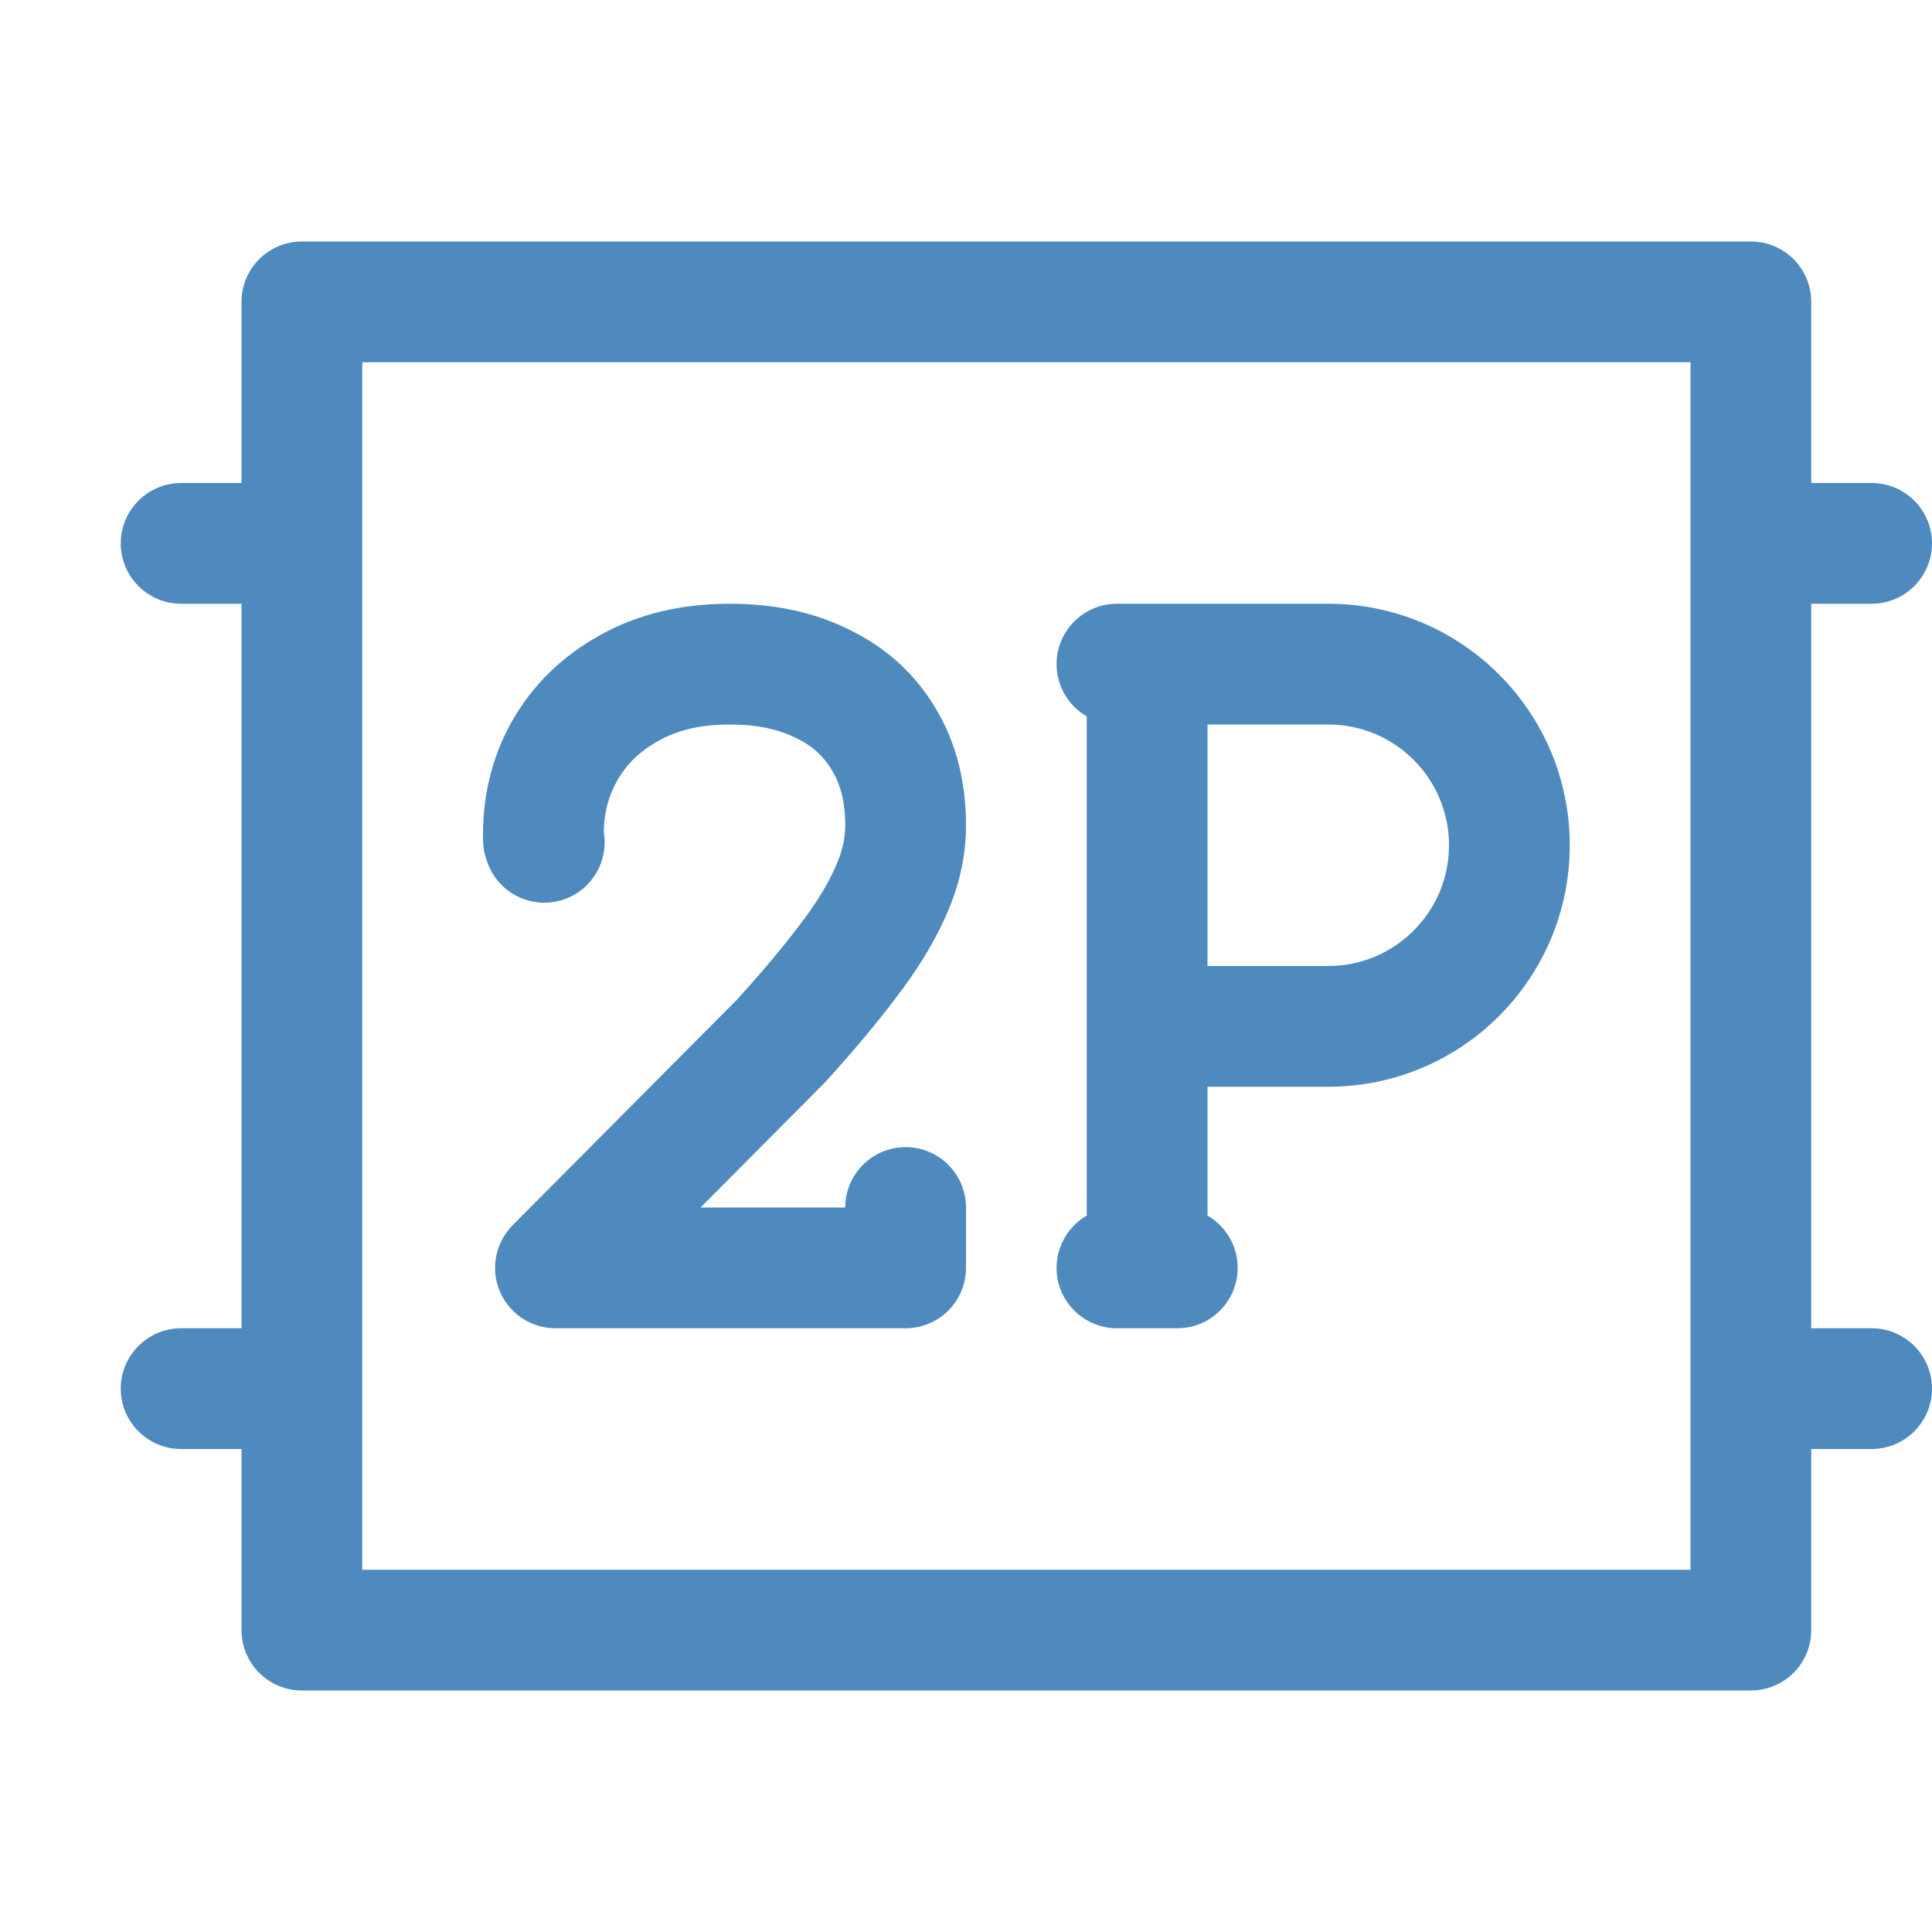 <svg width="16" height="16" viewBox="0 0 16 16" fill="none" xmlns="http://www.w3.org/2000/svg">
<g opacity="0.88">
<path fill-rule="evenodd" clip-rule="evenodd" d="M9.25 5C8.974 5 8.75 5.224 8.75 5.5C8.75 5.685 8.851 5.847 9 5.933V10.067C8.851 10.153 8.75 10.315 8.75 10.5C8.75 10.776 8.974 11 9.25 11H9.75C10.026 11 10.25 10.776 10.25 10.5C10.25 10.315 10.149 10.153 10 10.067V9H11C12.105 9 13 8.105 13 7C13 5.895 12.105 5 11 5H9.25ZM10 8V6H11C11.552 6 12 6.448 12 7C12 7.552 11.552 8 11 8H10Z" fill="#377AB5" class="Blue"/>
<path d="M5.457 6.133C5.604 6.051 5.793 6 6.043 6C6.277 6 6.454 6.043 6.589 6.11L6.595 6.113C6.73 6.178 6.823 6.265 6.888 6.376L6.892 6.382C6.956 6.489 7 6.633 7 6.837C7 6.939 6.977 7.051 6.92 7.176L6.918 7.181C6.858 7.318 6.763 7.477 6.625 7.657L6.623 7.659C6.482 7.846 6.309 8.052 6.102 8.28L4.245 10.147C4.103 10.291 4.061 10.505 4.138 10.692C4.216 10.879 4.398 11 4.6 11H7.5C7.776 11 8 10.776 8 10.5V10C8 9.724 7.776 9.5 7.5 9.5C7.224 9.5 7 9.724 7 10H5.802L6.819 8.977C6.825 8.972 6.83 8.966 6.835 8.961C7.059 8.714 7.255 8.482 7.419 8.264C7.592 8.039 7.733 7.813 7.833 7.586C7.941 7.346 8 7.095 8 6.837C8 6.487 7.924 6.157 7.748 5.866C7.578 5.578 7.334 5.36 7.032 5.214C6.733 5.065 6.398 5 6.043 5C5.655 5 5.292 5.08 4.971 5.259C4.661 5.43 4.412 5.669 4.239 5.975L4.238 5.976C4.068 6.28 3.991 6.615 4.001 6.969C4.002 7.02 4.011 7.072 4.029 7.12L4.036 7.141C4.127 7.401 4.412 7.539 4.672 7.448C4.907 7.366 5.042 7.127 5 6.889C5.003 6.725 5.042 6.588 5.11 6.467C5.187 6.331 5.297 6.221 5.454 6.135L5.457 6.133Z" fill="#377AB5" class="Blue"/>
<path fill-rule="evenodd" clip-rule="evenodd" d="M2.5 2C2.224 2 2 2.224 2 2.5V4H1.5C1.224 4 1 4.224 1 4.5C1 4.776 1.224 5 1.5 5H2V11H1.5C1.224 11 1 11.224 1 11.5C1 11.776 1.224 12 1.5 12H2V13.5C2 13.776 2.224 14 2.5 14H14.5C14.776 14 15 13.776 15 13.5V12H15.5C15.776 12 16 11.776 16 11.5C16 11.224 15.776 11 15.5 11H15V5H15.5C15.776 5 16 4.776 16 4.5C16 4.224 15.776 4 15.5 4H15V2.5C15 2.224 14.776 2 14.5 2H2.5ZM3 3H14V13H3V3Z" fill="#377AB5" class="Blue"/>
</g>
</svg>
